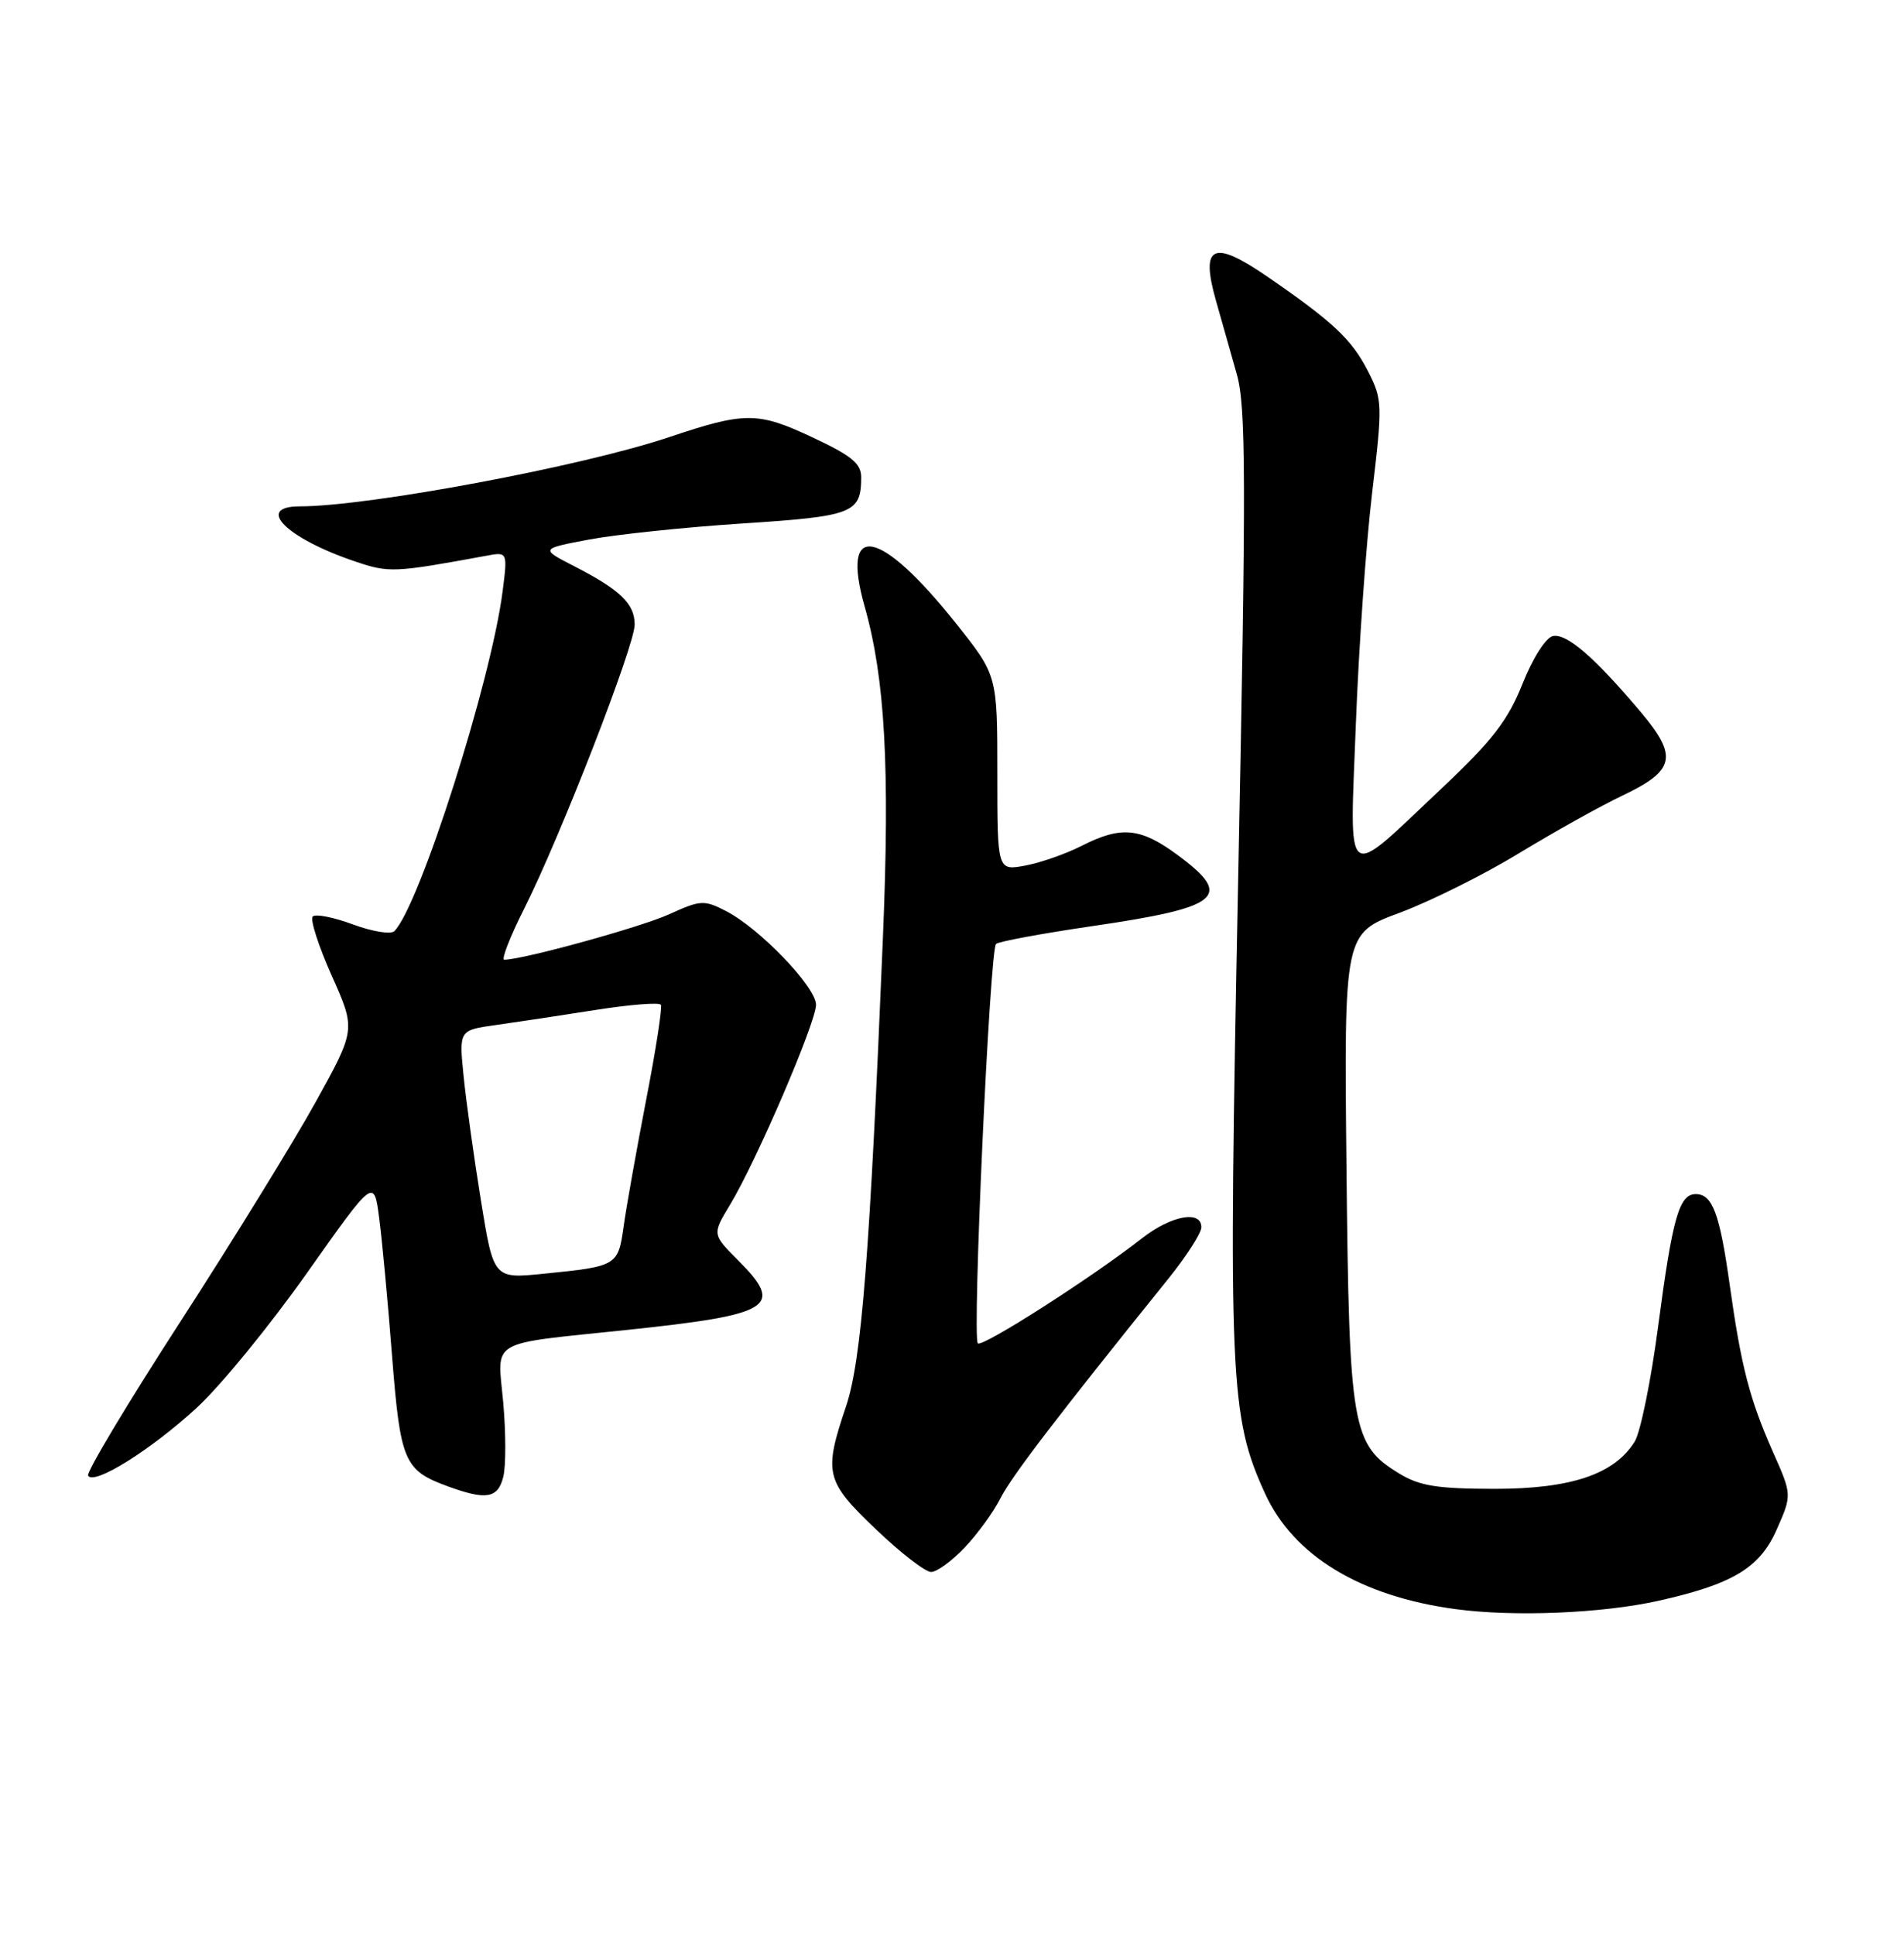 <?xml version="1.0" encoding="UTF-8" standalone="no"?>
<!DOCTYPE svg PUBLIC "-//W3C//DTD SVG 1.1//EN" "http://www.w3.org/Graphics/SVG/1.1/DTD/svg11.dtd" >
<svg xmlns="http://www.w3.org/2000/svg" xmlns:xlink="http://www.w3.org/1999/xlink" version="1.1" viewBox="0 0 252 256">
 <g >
 <path fill="currentColor"
d=" M 219.50 211.81 C 229.31 209.62 232.91 207.46 235.14 202.41 C 237.18 197.80 237.18 197.80 234.67 192.15 C 231.57 185.15 230.45 180.84 228.93 170.00 C 227.61 160.57 226.65 158.00 224.44 158.00 C 222.24 158.00 221.36 161.11 219.46 175.50 C 218.52 182.65 217.12 189.51 216.36 190.74 C 213.67 195.07 207.95 197.00 197.79 197.00 C 190.24 196.99 187.88 196.62 185.19 194.97 C 178.93 191.16 178.56 189.04 178.21 154.50 C 177.89 123.50 177.89 123.50 185.26 120.77 C 189.31 119.26 196.42 115.72 201.06 112.89 C 205.70 110.07 211.85 106.64 214.71 105.28 C 221.71 101.95 222.12 100.11 217.17 94.23 C 211.08 87.00 207.36 83.78 205.54 84.16 C 204.59 84.35 202.87 87.06 201.50 90.50 C 199.56 95.35 197.51 98.00 190.80 104.32 C 177.71 116.66 178.64 117.35 179.45 95.85 C 179.83 85.76 180.80 71.99 181.60 65.27 C 183.00 53.49 182.98 52.88 181.07 49.14 C 178.91 44.90 176.42 42.57 167.69 36.57 C 160.53 31.66 158.86 32.45 160.93 39.76 C 161.67 42.37 162.91 46.75 163.69 49.50 C 164.91 53.79 164.94 63.26 163.88 116.07 C 162.55 182.54 162.76 187.39 167.43 197.61 C 171.19 205.84 180.02 211.21 192.62 212.91 C 200.36 213.96 212.02 213.48 219.50 211.81 Z  M 127.69 204.75 C 129.39 202.96 131.51 200.04 132.41 198.25 C 133.85 195.39 139.95 187.41 154.68 169.14 C 157.06 166.18 159.00 163.15 159.00 162.39 C 159.00 160.08 155.01 160.83 151.14 163.85 C 144.59 168.99 129.99 178.33 129.42 177.75 C 128.65 176.98 131.00 125.65 131.83 124.90 C 132.20 124.57 137.90 123.52 144.50 122.55 C 161.64 120.05 163.34 118.63 155.80 113.09 C 150.93 109.50 148.36 109.27 143.16 111.92 C 141.10 112.97 137.74 114.15 135.70 114.53 C 132.00 115.22 132.00 115.22 132.00 102.29 C 132.00 89.36 132.00 89.36 126.54 82.50 C 116.45 69.84 111.21 68.85 114.43 80.22 C 117.14 89.78 117.79 101.48 116.86 124.00 C 115.12 166.06 114.03 179.99 111.97 186.10 C 108.99 194.94 109.24 195.97 115.93 202.35 C 119.18 205.46 122.47 208.00 123.23 208.00 C 123.99 208.00 126.00 206.54 127.69 204.75 Z  M 66.61 195.41 C 66.97 193.99 66.96 189.54 66.60 185.53 C 65.83 177.08 64.39 177.92 83.00 175.97 C 102.25 173.94 103.86 172.93 97.68 166.75 C 94.26 163.32 94.26 163.32 96.62 159.41 C 100.09 153.69 108.00 135.29 108.00 132.95 C 108.00 130.60 100.58 122.87 96.11 120.56 C 93.19 119.05 92.72 119.08 88.55 120.98 C 84.81 122.68 69.26 126.97 66.74 126.99 C 66.32 127.00 67.50 123.96 69.37 120.25 C 74.18 110.67 84.00 85.43 84.00 82.65 C 84.00 79.89 82.11 78.06 76.00 74.92 C 71.50 72.61 71.50 72.61 78.02 71.38 C 81.61 70.71 90.76 69.75 98.35 69.26 C 112.91 68.31 113.95 67.90 113.98 63.20 C 114.00 61.34 112.75 60.31 107.47 57.84 C 100.27 54.47 98.59 54.47 88.50 57.86 C 77.01 61.72 48.79 67.00 39.70 67.00 C 33.66 67.00 37.92 71.24 47.03 74.30 C 51.50 75.81 52.15 75.78 64.34 73.54 C 67.19 73.01 67.19 73.01 66.52 78.26 C 65.00 90.14 55.52 119.88 52.19 123.21 C 51.73 123.67 49.27 123.26 46.72 122.32 C 44.16 121.37 41.77 120.90 41.39 121.27 C 41.02 121.65 42.15 125.16 43.90 129.09 C 47.09 136.22 47.09 136.22 41.79 145.80 C 38.88 151.06 30.80 164.17 23.84 174.93 C 16.88 185.68 11.40 194.83 11.66 195.26 C 12.46 196.55 19.98 191.85 26.05 186.26 C 29.19 183.38 35.74 175.36 40.62 168.45 C 49.50 155.88 49.50 155.88 50.19 161.19 C 50.57 164.11 51.34 172.31 51.89 179.42 C 52.99 193.40 53.48 194.56 59.28 196.67 C 64.36 198.53 65.90 198.26 66.61 195.41 Z  M 63.65 158.85 C 62.73 153.16 61.70 145.76 61.36 142.40 C 60.75 136.31 60.75 136.31 65.62 135.63 C 68.31 135.25 74.23 134.36 78.79 133.64 C 83.35 132.92 87.26 132.61 87.47 132.95 C 87.68 133.29 86.80 138.95 85.52 145.53 C 84.25 152.12 82.91 159.61 82.55 162.20 C 81.81 167.50 81.71 167.56 71.91 168.54 C 65.33 169.20 65.33 169.20 63.65 158.85 Z "/>
</g>
</svg>